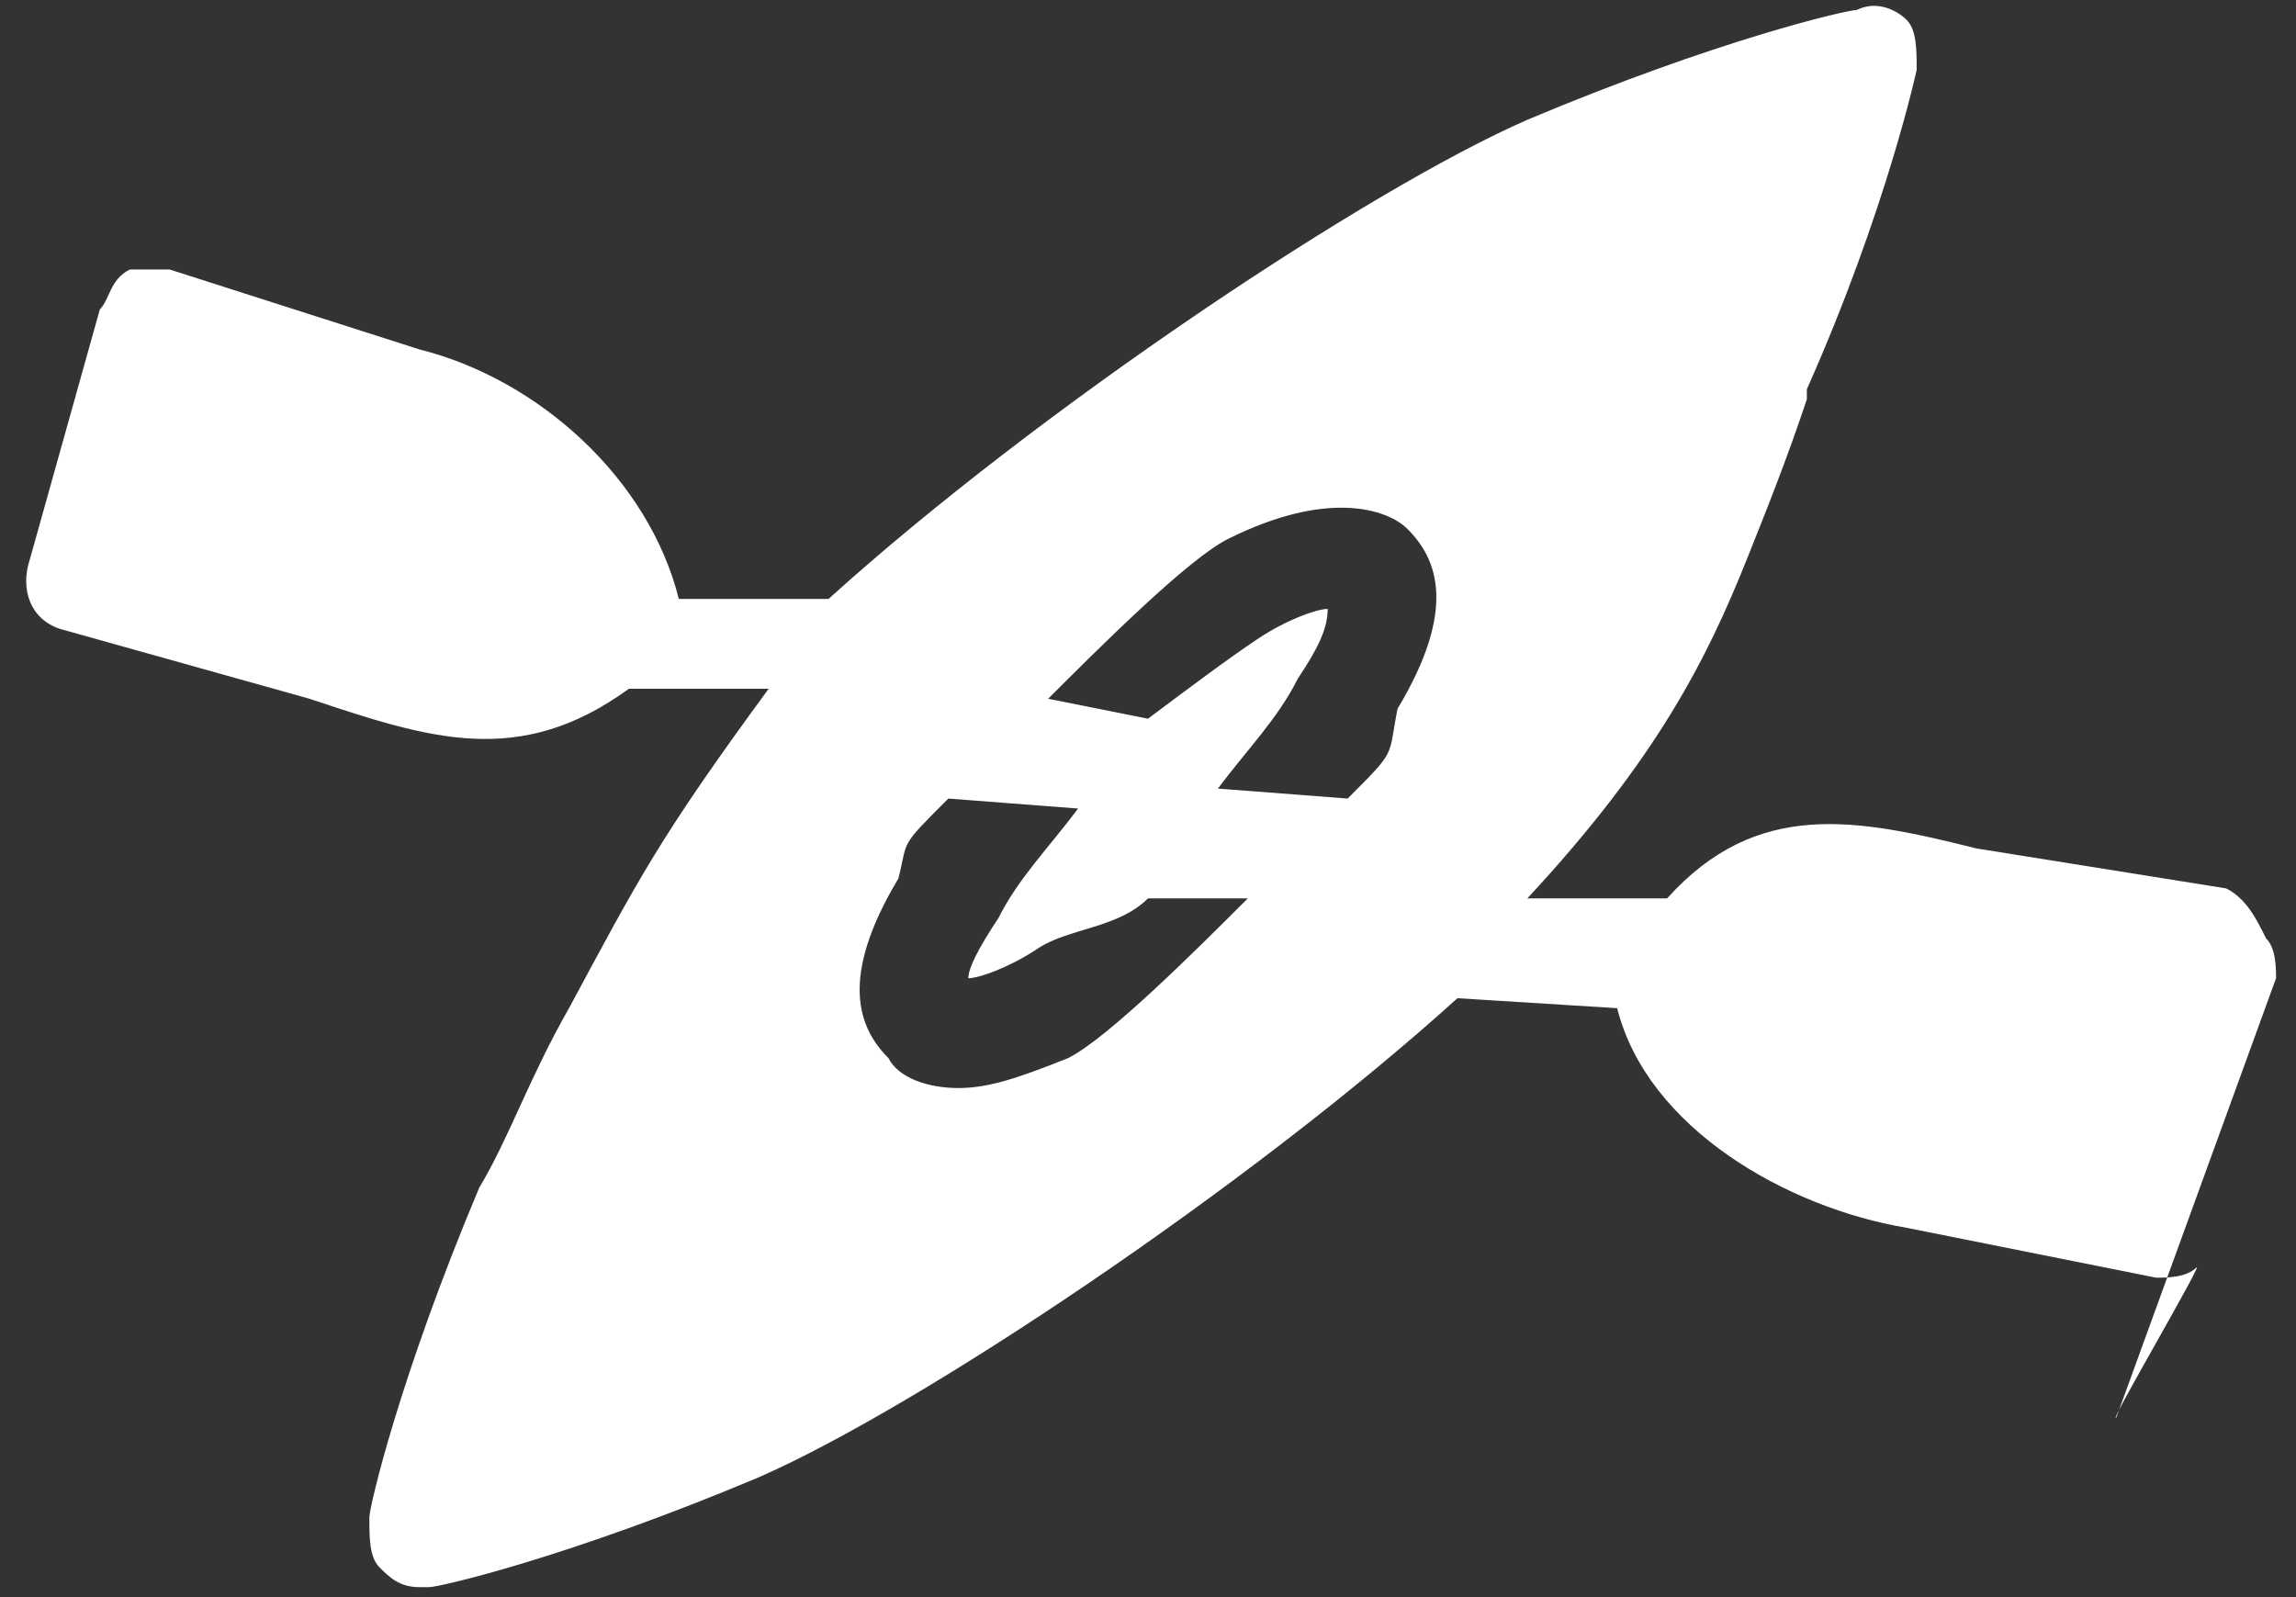 <?xml version="1.0" encoding="utf-8"?>
<!-- Generator: Adobe Illustrator 21.0.0, SVG Export Plug-In . SVG Version: 6.00 Build 0)  -->
<svg version="1.1" id="Слой_1" xmlns="http://www.w3.org/2000/svg" xmlns:xlink="http://www.w3.org/1999/xlink" x="0px" y="0px"
	 viewBox="0 0 23 16" style="enable-background:new 0 0 23 16;" xml:space="preserve">
<rect x="0" y="0" width="23" height="16" fill="#333333" stroke="none"/>
<style type="text/css">
	.st0{fill:#FFFFFF;}
</style>
<path class="st0" d="M22.3,8.9l-2.5-0.4c-1.2-0.3-2.2-0.5-3.1,0.5l-1.4,0c1.3-1.4,1.8-2.4,2.2-3.4c0.2-0.5,0.4-1,0.6-1.6
	c0,0,0,0,0-0.1c0.8-1.8,1.1-3.2,1.1-3.2c0-0.2,0-0.4-0.1-0.5c-0.1-0.1-0.3-0.2-0.5-0.1c-0.1,0-1.4,0.3-3.3,1.1
	c-1.6,0.7-4.9,2.9-7,4.8L6.8,6C6.5,4.8,5.4,3.8,4.2,3.5L1.7,2.7c-0.1,0-0.3,0-0.4,0C1.1,2.8,1.1,3,1,3.1L0.3,5.6
	C0.2,5.9,0.3,6.2,0.6,6.3L3.1,7c1.2,0.4,2.1,0.7,3.2-0.1l1.4,0c-1.1,1.5-1.3,1.9-2,3.2c-0.4,0.7-0.6,1.3-0.9,1.8
	c-0.8,1.9-1.1,3.2-1.1,3.3c0,0.2,0,0.4,0.1,0.5c0.1,0.1,0.2,0.2,0.4,0.2c0,0,0.1,0,0.1,0c0.1,0,1.4-0.3,3.3-1.1
	c1.6-0.7,4.9-2.9,7-4.8l1.6,0.1c0.3,1.2,1.7,2,2.9,2.2l2.5,0.5c0.1,0,0.3,0,0.4-0.1c0.1-0.1-0.9,1.6-0.8,1.5l1.6-4.4
	c0-0.1,0-0.3-0.1-0.4C22.6,9.2,22.5,9,22.3,8.9z M10.7,10.6c-0.5,0.2-0.8,0.3-1.1,0.3c-0.3,0-0.6-0.1-0.7-0.3
	c-0.3-0.3-0.5-0.8,0.1-1.8C9.1,8.4,9,8.5,9.5,8l1.3,0.1c-0.3,0.4-0.6,0.7-0.8,1.1C9.8,9.5,9.7,9.7,9.7,9.8c0.1,0,0.4-0.1,0.7-0.3
	c0.3-0.2,0.8-0.2,1.1-0.5h1C12,9.5,11.1,10.4,10.7,10.6z M13.5,8l-1.3-0.1c0.3-0.4,0.6-0.7,0.8-1.1c0.2-0.3,0.3-0.5,0.3-0.7
	c-0.1,0-0.4,0.1-0.7,0.3c-0.3,0.2-0.7,0.5-1.1,0.8L10.5,7c0.5-0.5,1.4-1.4,1.8-1.6c1-0.5,1.6-0.3,1.8-0.1c0.3,0.3,0.5,0.8-0.1,1.8
	C13.9,7.6,14,7.5,13.5,8z"/>
</svg>
